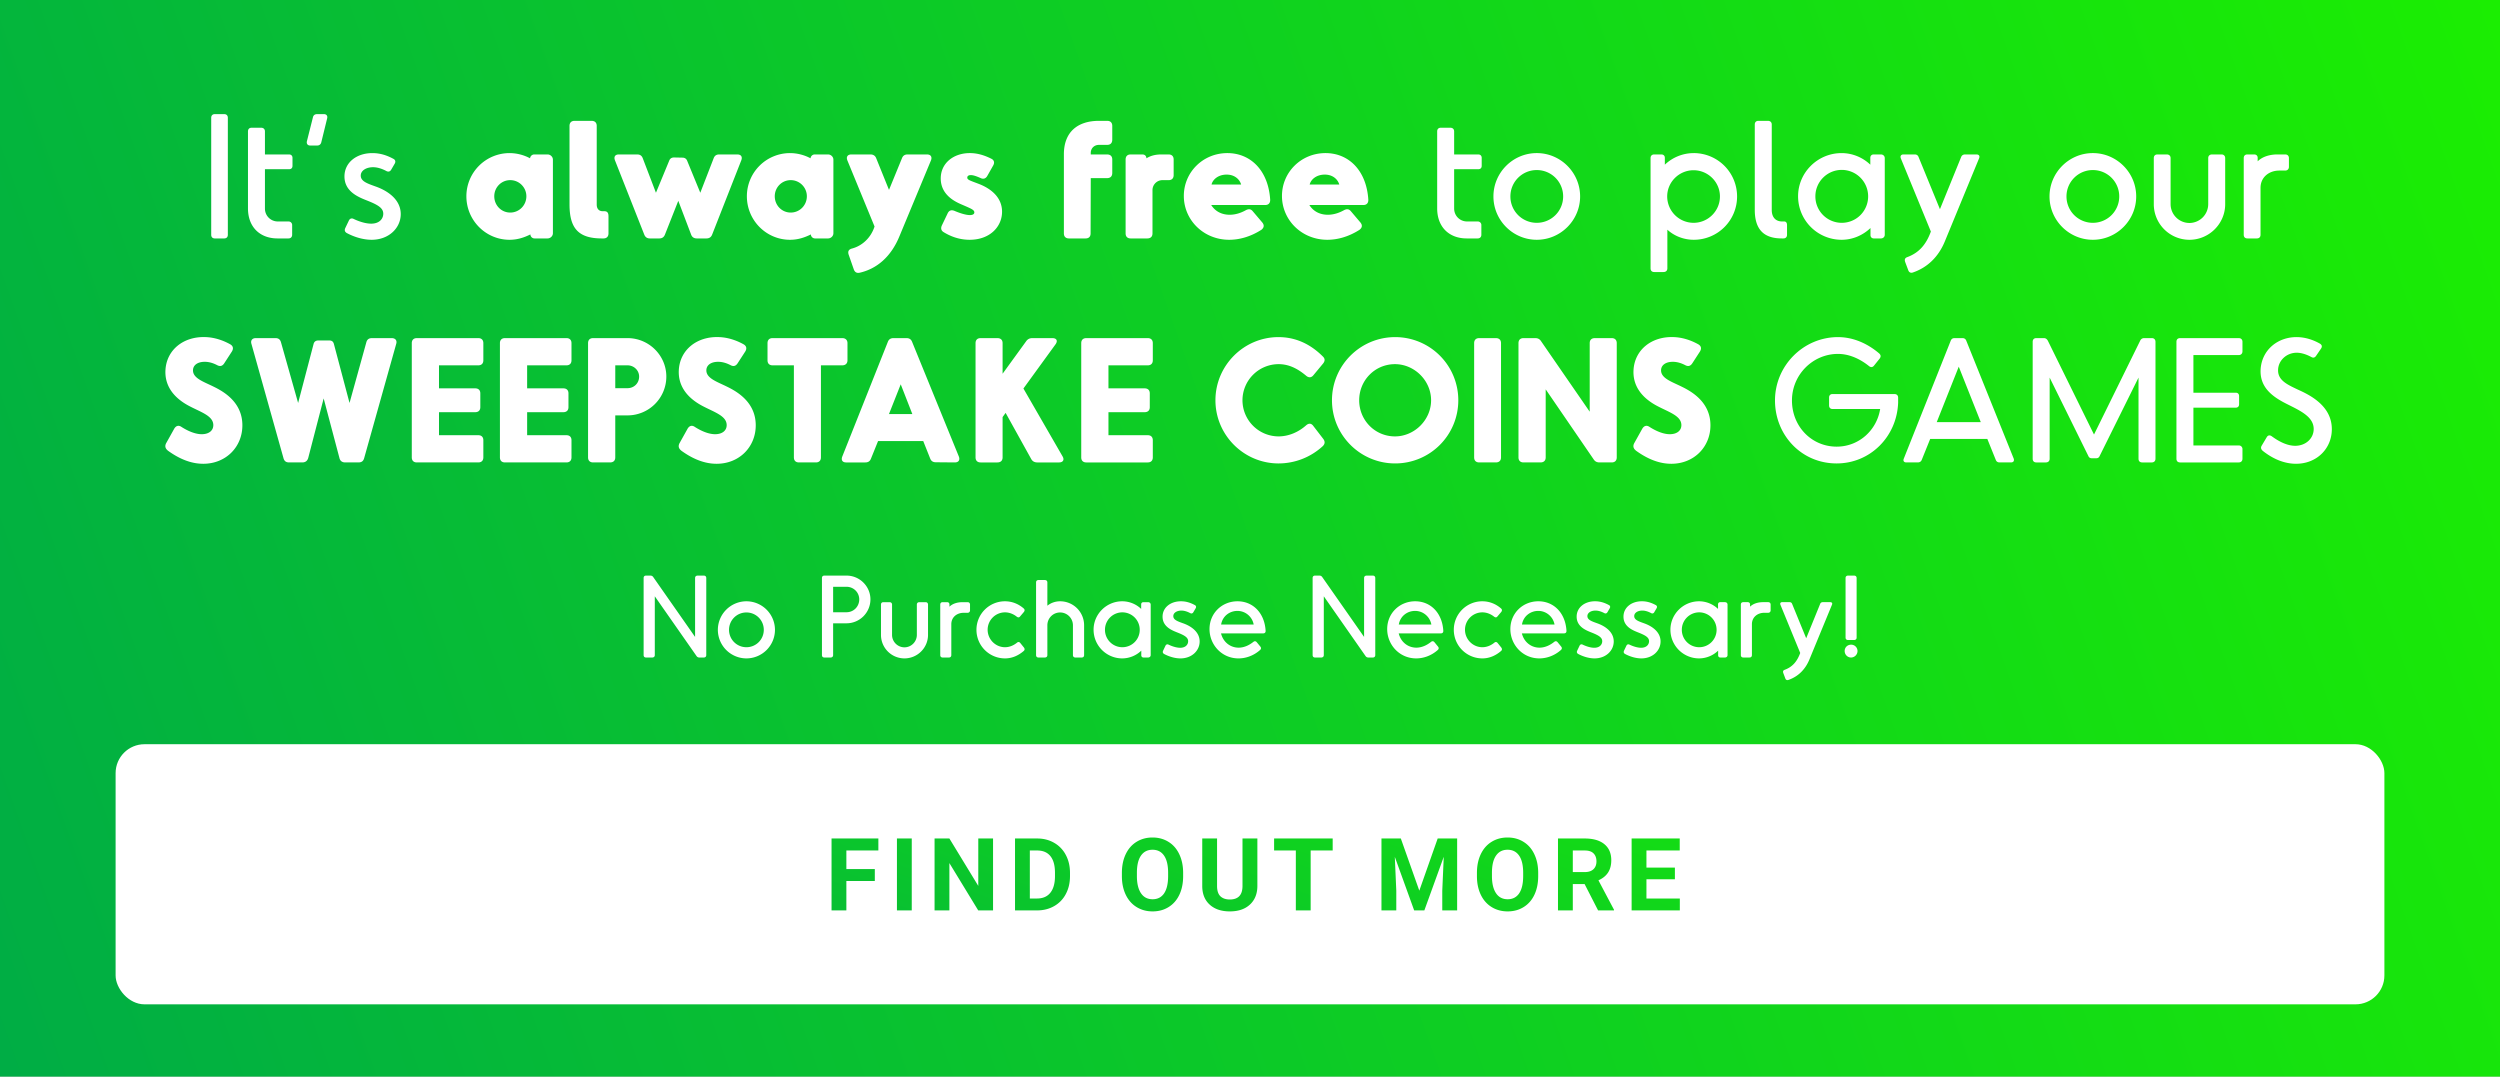 <svg width="346" height="149" fill="none" xmlns="http://www.w3.org/2000/svg"><rect width="100%" height="100%" fill="#333333" stroke="none"/><g clip-path="url(#clip0)"><path fill="#fff" d="M0 0h346v149H0z"/><path fill="url(#paint0_linear)" d="M0 0h346v149H0z"/><path d="M29.231 32.489V16.307c0-.326.186-.512.512-.512h1.278c.326 0 .512.186.512.511V32.49c0 .325-.186.511-.512.511h-1.278c-.326 0-.512-.186-.512-.511zm10.692-1.837h-1.465c-1 0-1.79-.79-1.79-1.79V23.42h3.348c.279 0 .465-.163.465-.465V21.84c0-.279-.186-.465-.465-.465h-3.348V18.19c0-.326-.21-.512-.535-.512h-1.302c-.325 0-.511.186-.511.512v10.648c0 2.581 1.65 4.162 4.092 4.162h1.511c.302 0 .511-.186.511-.511v-1.326a.488.488 0 00-.511-.511zm4.548-10.974l.814-3.325c.07-.349-.116-.558-.465-.558h-.93c-.303 0-.512.14-.581.442l-.837 3.325c-.07.348.116.58.465.58h.953c.302 0 .511-.162.581-.464zm10.155 2.976l-.488.837c-.163.279-.419.325-.698.163-.488-.256-1.14-.512-1.813-.512-.907 0-1.698.442-1.698 1.163 0 .79.907 1.092 2.07 1.51 1.836.652 3.464 1.907 3.464 3.814 0 1.93-1.65 3.557-4.022 3.557-1.233 0-2.488-.419-3.441-.93-.28-.163-.35-.395-.21-.698l.489-1.023c.14-.302.395-.372.674-.232.72.349 1.65.651 2.418.651 1.162 0 1.674-.698 1.674-1.372 0-.79-.72-1.232-2.325-1.86-1.163-.465-3.046-1.232-3.046-3.301 0-1.93 1.674-3.232 3.86-3.232 1.116 0 2.046.326 2.906.79.279.14.349.396.186.675zm21.152-1.279h-1.837a.583.583 0 00-.58.535 6.047 6.047 0 00-2.837-.721 5.973 5.973 0 00-5.976 5.975c0 3.325 2.674 6.022 5.976 6.022 1.07 0 2-.302 2.883-.744a.57.57 0 00.58.558h1.791c.395 0 .744-.325.744-.72V22.095c0-.395-.349-.721-.744-.721zm-5.161 8.044c-1.233 0-2.21-1-2.21-2.255 0-1.232.977-2.232 2.21-2.232 1.232 0 2.232 1 2.232 2.232 0 1.256-1 2.255-2.232 2.255zm13.017-.186h-.21c-.558 0-.837-.372-.837-.906V17.422c0-.441-.255-.697-.72-.697h-2.349c-.441 0-.697.256-.697.697V28.28c0 3.278 1.186 4.72 4.487 4.72h.21c.441 0 .697-.256.697-.697V29.93c0-.442-.14-.698-.581-.698zm8.985-6.998l-1.836 4.441-1.814-4.743c-.14-.395-.395-.558-.79-.558h-2.535c-.511 0-.72.326-.534.814l4.045 10.253c.14.372.395.558.79.558h1.303c.395 0 .65-.186.79-.558l1.837-4.65 1.767 4.65c.14.395.418.558.814.558h1.302c.418 0 .674-.186.813-.558l4.023-10.253c.186-.488-.024-.814-.558-.814h-2.488c-.395 0-.651.163-.79.558l-1.837 4.743-1.814-4.417c-.116-.303-.349-.442-.674-.442l-1.14-.023c-.325 0-.557.139-.674.441zm21.979-.86h-1.837a.582.582 0 00-.581.535 6.05 6.05 0 00-2.837-.721 5.973 5.973 0 00-5.975 5.975c0 3.325 2.674 6.022 5.975 6.022 1.07 0 2-.302 2.883-.744 0 .302.256.558.581.558h1.791c.395 0 .744-.325.744-.72V22.095c0-.395-.349-.721-.744-.721zm-5.162 8.044c-1.232 0-2.209-1-2.209-2.255 0-1.232.977-2.232 2.209-2.232 1.232 0 2.232 1 2.232 2.232 0 1.256-1 2.255-2.232 2.255zm18.855-8.044h-2.673c-.396 0-.651.163-.791.535l-1.79 4.37-1.767-4.37c-.14-.372-.419-.535-.814-.535h-2.627c-.512 0-.744.326-.558.814l3.766 9.16c-.511 1.581-1.72 2.674-3.115 3.046-.442.116-.628.372-.465.86l.697 2c.14.418.419.581.837.488 2.325-.535 4.325-2.162 5.511-5.092l4.347-10.462c.186-.488-.046-.814-.558-.814zm9.162 1.535l-.814 1.441c-.209.372-.558.488-.953.279-.535-.232-.977-.395-1.325-.395-.326 0-.489.14-.489.349 0 .302.349.395 1.512.837 1.743.65 3.301 1.883 3.301 3.882 0 2.046-1.651 3.883-4.487 3.883-1.535 0-2.744-.535-3.581-1.046-.372-.21-.441-.558-.255-.954l.79-1.65c.209-.442.535-.512.953-.349.651.279 1.535.581 2.116.581.419 0 .628-.14.628-.372 0-.349-.419-.511-1.651-1.046-.814-.349-2.999-1.256-2.999-3.65 0-2.14 1.79-3.511 4.022-3.511.977 0 1.93.256 2.953.767.418.186.511.558.279.954zm14.647-2.86h1.14c.441 0 .697-.256.697-.721v-1.907c0-.441-.256-.697-.697-.697h-1.14c-2.952 0-4.859 1.534-4.859 4.627v10.95c0 .442.256.698.698.698h2.301c.442 0 .698-.233.698-.697l.023-7.65h2.255c.465 0 .721-.255.721-.72v-1.86c0-.442-.256-.698-.721-.698h-2.255v-.21c0-.627.465-1.115 1.139-1.115zm9.636 1.325h-.977c-.72 0-1.418.116-2.092.535-.023-.349-.233-.535-.581-.535h-1.605c-.441 0-.697.256-.697.698v10.23c0 .441.256.697.697.697h2.302c.465 0 .721-.256.721-.697v-5.999a1.38 1.38 0 011.395-1.372h.837c.442 0 .697-.255.697-.697v-2.162c0-.442-.255-.698-.697-.698zm14.056 6.254c-.256-4.022-2.697-6.44-5.929-6.44-3.371 0-6.022 2.65-6.022 5.929 0 3.348 2.744 6.068 6.278 6.068 1.279 0 2.836-.349 4.441-1.372.395-.302.441-.65.139-1.023l-1.302-1.534c-.279-.349-.581-.372-.976-.163-.628.349-1.395.628-2.232.628-.837 0-1.884-.28-2.558-1.349h7.487c.441 0 .697-.279.674-.744zm-8.114-2.092c.162-.698.93-1.372 2.092-1.372 1.139 0 1.814.698 2 1.372h-4.092zm21.697 2.092c-.256-4.022-2.697-6.44-5.929-6.44-3.371 0-6.022 2.65-6.022 5.929 0 3.348 2.744 6.068 6.278 6.068 1.279 0 2.836-.349 4.441-1.372.395-.302.441-.65.139-1.023l-1.302-1.534c-.279-.349-.581-.372-.976-.163-.628.349-1.395.628-2.232.628-.837 0-1.884-.28-2.558-1.349h7.487c.441 0 .697-.279.674-.744zm-8.114-2.092c.162-.698.93-1.372 2.092-1.372 1.139 0 1.814.698 2 1.372h-4.092zm23.248 5.115h-1.465c-1 0-1.79-.79-1.79-1.79V23.42h3.348c.279 0 .465-.163.465-.465V21.84c0-.279-.186-.465-.465-.465h-3.348V18.19c0-.326-.21-.512-.535-.512h-1.302c-.326 0-.512.186-.512.512v10.648c0 2.581 1.651 4.162 4.092 4.162h1.512c.302 0 .511-.186.511-.511v-1.326a.488.488 0 00-.511-.511zm8.18-9.463c-3.302 0-5.999 2.697-5.999 5.998 0 3.302 2.697 5.999 5.999 5.999 3.301 0 5.998-2.697 5.998-5.998 0-3.302-2.697-5.999-5.998-5.999zm0 2.348a3.641 3.641 0 013.65 3.65 3.641 3.641 0 01-3.65 3.65 3.641 3.641 0 01-3.65-3.65 3.641 3.641 0 013.65-3.65zm21.724-2.348a5.804 5.804 0 00-3.999 1.604v-.953c0-.279-.186-.465-.488-.465h-.976c-.326 0-.512.186-.512.512v15.252c0 .325.186.511.512.511h1.278c.326 0 .535-.186.535-.511V31.79c.93.86 2.255 1.395 3.65 1.395a5.984 5.984 0 005.999-5.998 5.998 5.998 0 00-5.999-5.999zm-.023 9.649a3.657 3.657 0 01-3.65-3.65c0-2 1.651-3.627 3.65-3.627 2 0 3.65 1.627 3.65 3.627 0 2.022-1.65 3.65-3.65 3.65zm12.54-.186h-.279c-.837 0-1.441-.512-1.441-1.605v-11.81c0-.326-.21-.512-.535-.512h-1.302c-.326 0-.512.186-.512.511v11.811c0 2.814 1.349 3.953 3.744 3.953h.209c.325 0 .511-.186.511-.511v-1.326c0-.302-.116-.511-.395-.511zm13.387-9.277h-1c-.279 0-.465.186-.465.465v.953a5.77 5.77 0 00-3.976-1.604c-3.325 0-6.022 2.697-6.022 5.975a6.023 6.023 0 006.022 6.022c1.535 0 2.953-.628 3.999-1.628v.977c0 .279.186.465.465.465h.977c.302 0 .534-.21.534-.511V21.887c0-.303-.232-.512-.534-.512zm-5.418 9.463a3.647 3.647 0 01-3.65-3.674c0-2 1.628-3.65 3.65-3.65a3.657 3.657 0 013.651 3.65 3.647 3.647 0 01-3.651 3.674zm18.635-9.463h-1.558c-.256 0-.465.116-.558.372l-2.93 7.207-2.952-7.207c-.093-.256-.279-.372-.535-.372h-1.558c-.325 0-.488.21-.372.535l4.162 10.137c-.651 1.79-1.628 2.93-3.255 3.534-.326.116-.419.325-.302.674l.418 1.116c.093.302.326.442.628.349 2.069-.698 3.58-2.209 4.441-4.301l4.743-11.51c.139-.325-.024-.534-.372-.534zm16.118-.186c-3.302 0-5.999 2.697-5.999 5.998 0 3.302 2.697 5.999 5.999 5.999 3.301 0 5.998-2.697 5.998-5.998 0-3.302-2.697-5.999-5.998-5.999zm0 2.348a3.641 3.641 0 013.65 3.65 3.641 3.641 0 01-3.65 3.65 3.641 3.641 0 01-3.65-3.65 3.641 3.641 0 013.65-3.65zm13.362 9.649a4.931 4.931 0 01-4.929-4.929v-6.37c0-.326.186-.512.511-.512h1.279c.325 0 .535.186.535.512v6.37a2.614 2.614 0 002.604 2.604 2.615 2.615 0 002.604-2.604v-6.37c0-.326.209-.512.534-.512h1.302c.303 0 .512.186.512.512v6.37c0 2.72-2.232 4.929-4.952 4.929zm13.261-11.811h-1.069c-1.116 0-2.116.326-2.744.953v-.488c0-.279-.186-.465-.488-.465h-.93c-.325 0-.511.186-.511.512v10.602c0 .325.186.511.511.511h1.302c.326 0 .512-.186.512-.511v-6.487c0-1.465 1.162-2.395 2.604-2.395h.813c.303 0 .512-.21.512-.511v-1.21c0-.325-.209-.511-.512-.511zM28.127 64.186c-1.604 0-3.185-.605-4.79-1.744-.464-.325-.557-.674-.348-1.093l1.14-2.045c.255-.396.604-.489.999-.21 1.023.651 2 1 2.79 1 .977 0 1.604-.488 1.604-1.255 0-1.349-1.883-1.837-3.557-2.767-2.116-1.186-3.162-2.837-3.069-4.813.14-2.86 2.534-4.743 5.603-4.603 1.233.046 2.418.465 3.372 1 .395.232.465.58.232.976l-1.07 1.65c-.255.396-.58.466-.976.256-.488-.255-1.07-.465-1.72-.465-1.023 0-1.628.489-1.628 1.186 0 1.116 1.511 1.581 2.906 2.279 1.372.674 3.93 2.139 3.93 5.324 0 2.999-2.279 5.324-5.418 5.324zM54.21 46.795h-2.72c-.418 0-.674.163-.79.581l-2.325 8.394-2.163-8.161c-.093-.349-.302-.489-.65-.489h-1.489c-.348 0-.58.14-.674.489l-2.139 8.16-2.371-8.393c-.117-.418-.372-.581-.768-.581H35.4c-.488 0-.744.325-.604.79l4.44 15.834c.117.418.372.581.768.581h1.836c.419 0 .698-.21.814-.605l2.14-8.253 2.185 8.253c.093.396.372.605.79.605h1.837c.418 0 .674-.163.79-.581l4.441-15.833c.14-.465-.116-.791-.628-.791zm11.988 13.438h-5.44v-3.185h4.998c.465 0 .72-.256.72-.697v-1.907c0-.442-.255-.697-.72-.697h-4.999v-3.185h5.44c.443 0 .698-.256.698-.698v-2.371c0-.442-.255-.698-.697-.698h-8.51c-.441 0-.697.256-.697.697v15.81c0 .442.256.698.697.698h8.51c.442 0 .697-.256.697-.697V60.93c0-.442-.255-.697-.697-.697zm12.198 0h-5.44v-3.185h4.998c.465 0 .721-.256.721-.697v-1.907c0-.442-.256-.697-.72-.697h-5v-3.185h5.441c.442 0 .698-.256.698-.698v-2.371c0-.442-.256-.698-.698-.698h-8.51c-.441 0-.697.256-.697.697v15.81c0 .442.256.698.697.698h8.51c.442 0 .698-.256.698-.697V60.93c0-.442-.256-.697-.698-.697zm8.455-13.438h-4.766c-.442 0-.698.256-.698.697v15.81c0 .442.256.698.698.698h2.348c.465 0 .72-.256.72-.697V57.49h1.698a5.373 5.373 0 005.37-5.37c0-2.93-2.417-5.325-5.37-5.325zm0 6.928h-1.697v-3.161h1.697c.883 0 1.604.697 1.604 1.557 0 .93-.72 1.605-1.604 1.605zm12.326 10.463c-1.604 0-3.185-.605-4.79-1.744-.465-.325-.558-.674-.348-1.093l1.139-2.045c.256-.396.604-.489 1-.21 1.023.651 2 1 2.79 1 .976 0 1.604-.488 1.604-1.255 0-1.349-1.883-1.837-3.557-2.767-2.116-1.186-3.162-2.837-3.07-4.813.14-2.86 2.535-4.743 5.604-4.603 1.232.046 2.418.465 3.371 1 .395.232.465.58.233.976l-1.07 1.65c-.256.396-.581.466-.976.256-.489-.255-1.07-.465-1.72-.465-1.024 0-1.628.489-1.628 1.186 0 1.116 1.51 1.581 2.906 2.279 1.372.674 3.929 2.139 3.929 5.324 0 2.999-2.278 5.324-5.417 5.324zm17.393-17.391h-9.649c-.442 0-.697.256-.697.697v2.372c0 .442.255.698.697.698h2.953v12.74c0 .442.256.698.697.698h2.349c.441 0 .697-.256.697-.697V50.562h2.953c.442 0 .721-.256.721-.698v-2.371c0-.442-.279-.698-.721-.698zm16.136 16.391l-6.464-15.856c-.139-.372-.395-.535-.79-.535h-1.79c-.396 0-.651.163-.791.535l-6.301 15.856c-.186.489.024.814.535.814h2.651c.395 0 .651-.163.79-.535l.977-2.418h6.254l.953 2.395c.14.372.395.535.791.535l2.627.023c.511 0 .744-.325.558-.814zm-9.672-5.882l1.627-4.115 1.605 4.115h-3.232zm24.025 5.859l-5.417-9.393 4.441-6.115c.348-.488.162-.86-.442-.86h-2.767c-.372 0-.651.14-.86.442l-3.255 4.487v-4.231c0-.442-.256-.698-.721-.698h-2.325c-.442 0-.697.256-.697.697v15.81c0 .442.255.698.697.698h2.325c.465 0 .721-.256.721-.697v-5.58l.418-.582 3.534 6.37c.186.35.489.489.861.489h2.999c.558 0 .767-.372.488-.837zm11.791-2.93h-5.44v-3.185h4.998c.465 0 .721-.256.721-.697v-1.907c0-.442-.256-.697-.721-.697h-4.998v-3.185h5.44c.442 0 .698-.256.698-.698v-2.371c0-.442-.256-.698-.698-.698h-8.509c-.442 0-.698.256-.698.697v15.81c0 .442.256.698.698.698h8.509c.442 0 .698-.256.698-.697V60.93c0-.442-.256-.697-.698-.697zm18.108 3.907c-4.813 0-8.742-3.93-8.742-8.742 0-4.813 3.929-8.742 8.719-8.742 2.348 0 4.394.93 6.138 2.673.325.303.325.628.046.977l-1.348 1.627c-.279.349-.651.372-1 .07-1.139-.953-2.348-1.604-3.813-1.604a5.006 5.006 0 00-4.999 4.998 5.006 5.006 0 004.999 5c1.348 0 2.72-.559 3.813-1.535.349-.303.697-.303.976.07l1.395 1.813c.256.349.256.674-.069 1a9.051 9.051 0 01-6.115 2.395zm16.129-17.484c-4.813 0-8.742 3.906-8.742 8.742 0 4.835 3.929 8.741 8.742 8.741a8.732 8.732 0 008.742-8.741 8.732 8.732 0 00-8.742-8.742zm-.024 3.743c2.697 0 4.999 2.278 4.999 4.998s-2.302 5-4.999 5c-2.766 0-4.952-2.233-4.952-5 0-2.766 2.186-4.998 4.952-4.998zm10.958 12.904v-15.81c0-.442.256-.698.697-.698h2.302c.465 0 .721.256.721.697v15.81c0 .442-.256.698-.721.698h-2.302c-.441 0-.697-.256-.697-.697zm15.994-15.81v9.485l-6.72-9.741c-.209-.326-.465-.442-.837-.442h-1.604c-.442 0-.697.256-.697.697v15.81c0 .442.255.698.697.698h2.348c.465 0 .721-.256.721-.697v-9.417l6.626 9.672c.21.326.465.442.837.442h1.674c.442 0 .698-.256.698-.697v-15.81c0-.442-.256-.698-.698-.698h-2.325c-.465 0-.72.256-.72.697zm11.292 16.693c-1.604 0-3.185-.605-4.79-1.744-.465-.325-.558-.674-.348-1.093l1.139-2.045c.256-.396.604-.489 1-.21 1.023.651 1.999 1 2.79 1 .976 0 1.604-.488 1.604-1.255 0-1.349-1.883-1.837-3.557-2.767-2.116-1.186-3.162-2.837-3.069-4.813.139-2.86 2.534-4.743 5.603-4.603 1.232.046 2.418.465 3.371 1 .395.232.465.58.233.976l-1.07 1.65c-.256.396-.581.466-.976.256-.489-.255-1.07-.465-1.721-.465-1.023 0-1.627.489-1.627 1.186 0 1.116 1.511 1.581 2.906 2.279 1.372.674 3.929 2.139 3.929 5.324 0 2.999-2.278 5.324-5.417 5.324zm30.882-9.649h-8.579c-.279 0-.465.186-.465.465v1.116c0 .302.186.488.465.488h6.603c-.465 2.93-2.93 5.209-6.022 5.209-3.464 0-6.184-2.79-6.184-6.394 0-3.557 2.883-6.44 6.37-6.44 1.511 0 2.999.65 4.278 1.673.256.21.512.21.721-.07l.767-.953c.186-.255.186-.488-.07-.72-1.697-1.442-3.673-2.255-5.696-2.255-4.789 0-8.719 3.952-8.719 8.765 0 4.766 3.627 8.718 8.533 8.718 4.627 0 8.324-3.673 8.51-8.393v-.697c0-.326-.186-.512-.512-.512zm16.506 8.928l-6.557-16.298c-.093-.256-.279-.372-.534-.372h-1.093c-.256 0-.442.116-.535.372l-6.487 16.298c-.139.326.024.535.349.535h1.581c.256 0 .465-.116.558-.372l1.163-2.883h7.905l1.162 2.883c.093.256.279.372.535.372h1.581c.325 0 .488-.21.372-.535zm-10.649-5.045l3.046-7.672 3.046 7.672h-6.092zm29.763-11.625h-1.047a.585.585 0 00-.558.349L289.81 60.14l-6.394-12.997c-.14-.233-.302-.349-.558-.349h-1.023c-.326 0-.512.186-.512.511V63.49c0 .325.186.511.512.511h1.302c.325 0 .535-.186.535-.511v-11.23l5.37 10.88a.457.457 0 00.442.28h.651a.457.457 0 00.442-.28l5.394-10.88v11.23c0 .325.186.511.511.511h1.326c.302 0 .511-.186.511-.511V47.306c0-.326-.209-.512-.511-.512zm12.036 14.857h-6.277V56.42h5.859c.302 0 .465-.186.465-.465v-1.139c0-.279-.163-.465-.465-.465h-5.859v-5.208h6.277c.302 0 .512-.209.512-.511v-1.325c0-.326-.21-.512-.512-.512h-8.114c-.326 0-.512.186-.512.511V63.49c0 .325.186.511.512.511h8.114c.302 0 .512-.186.512-.511v-1.326a.489.489 0 00-.512-.511zm7.927 2.534c-1.604 0-3.162-.651-4.58-1.767-.279-.232-.325-.465-.186-.72l.721-1.21c.163-.255.395-.302.674-.116 1.232.907 2.325 1.325 3.255 1.325 1.465 0 2.558-1.023 2.558-2.325 0-1.72-1.93-2.557-3.72-3.464-1.907-.953-3.744-2.232-3.627-4.743.139-2.72 2.371-4.557 5.068-4.51 1.232.023 2.348.441 3.185.93.256.186.279.395.117.65l-.698 1.024c-.163.232-.372.302-.628.162-.697-.372-1.395-.604-2.046-.604-1.395 0-2.58 1.07-2.58 2.441 0 1.418 1.348 2 2.766 2.674 1.651.744 4.674 2.232 4.674 5.464 0 2.673-2.07 4.789-4.953 4.789z" fill="#fff"/><rect x="16" y="103" width="314" height="36" rx="4" fill="#fff"/><path d="M121.074 121.933h-3.937V126h-2.051v-9.953h6.48v1.661h-4.429v2.57h3.937v1.655zm5.113 4.067h-2.051v-9.953h2.051V126zm11.251 0h-2.051l-3.992-6.549V126h-2.051v-9.953h2.051l3.999 6.562v-6.562h2.044V126zm3.041 0v-9.953h3.062c.875 0 1.657.198 2.345.595a4.097 4.097 0 011.62 1.681c.387.725.581 1.55.581 2.475v.458c0 .925-.191 1.748-.574 2.468a4.065 4.065 0 01-1.607 1.674c-.692.397-1.474.597-2.344.602h-3.083zm2.05-8.292v6.645h.992c.802 0 1.415-.263 1.838-.787.424-.524.641-1.273.65-2.249v-.526c0-1.012-.21-1.777-.629-2.297-.419-.524-1.032-.786-1.839-.786h-1.012zm21.217 3.541c0 .98-.173 1.839-.519 2.577-.347.738-.844 1.308-1.491 1.709-.642.401-1.381.602-2.215.602-.824 0-1.56-.199-2.208-.595-.647-.396-1.148-.962-1.503-1.695-.356-.739-.536-1.586-.54-2.543v-.492c0-.98.175-1.842.526-2.584.355-.748.854-1.32 1.497-1.716.647-.401 1.385-.602 2.215-.602.829 0 1.565.201 2.208.602.647.396 1.146.968 1.497 1.716.355.742.533 1.601.533 2.577v.444zm-2.078-.451c0-1.044-.187-1.837-.561-2.379-.373-.542-.906-.814-1.599-.814-.688 0-1.219.269-1.593.807-.374.533-.563 1.317-.567 2.352v.485c0 1.016.187 1.805.56 2.365.374.561.912.841 1.613.841.689 0 1.217-.269 1.586-.807.37-.542.556-1.33.561-2.365v-.485zm12.352-4.751v6.556c0 1.089-.342 1.95-1.026 2.584-.679.633-1.609.95-2.789.95-1.162 0-2.085-.308-2.768-.923-.684-.615-1.033-1.461-1.046-2.536v-6.631h2.05v6.569c0 .652.155 1.128.465 1.429.315.296.748.444 1.299.444 1.153 0 1.739-.606 1.757-1.818v-6.624h2.058zm10.423 1.661h-3.048V126h-2.051v-8.292h-3.008v-1.661h8.107v1.661zm9.432-1.661l2.557 7.219 2.543-7.219h2.693V126h-2.058v-2.721l.205-4.696-2.686 7.417h-1.408l-2.68-7.41.205 4.689V126h-2.051v-9.953h2.68zm19.01 5.202c0 .98-.173 1.839-.52 2.577-.346.738-.843 1.308-1.49 1.709-.643.401-1.381.602-2.215.602-.825 0-1.561-.199-2.208-.595-.647-.396-1.148-.962-1.504-1.695-.355-.739-.535-1.586-.54-2.543v-.492c0-.98.176-1.842.527-2.584.355-.748.854-1.32 1.497-1.716.647-.401 1.385-.602 2.214-.602.83 0 1.566.201 2.208.602.648.396 1.147.968 1.498 1.716.355.742.533 1.601.533 2.577v.444zm-2.078-.451c0-1.044-.187-1.837-.561-2.379-.374-.542-.907-.814-1.6-.814-.688 0-1.219.269-1.592.807-.374.533-.563 1.317-.568 2.352v.485c0 1.016.187 1.805.561 2.365.374.561.911.841 1.613.841.688 0 1.217-.269 1.586-.807.369-.542.556-1.33.561-2.365v-.485zm8.503 1.558h-1.634V126h-2.051v-9.953h3.698c1.176 0 2.083.262 2.721.786.638.524.957 1.265.957 2.222 0 .679-.148 1.246-.444 1.702-.292.451-.736.811-1.333 1.08l2.153 4.067V126h-2.201l-1.866-3.644zm-1.634-1.661h1.654c.515 0 .914-.13 1.196-.389.283-.265.424-.627.424-1.087 0-.47-.134-.839-.403-1.108-.264-.269-.672-.403-1.224-.403h-1.647v2.987zm14.129.992h-3.938v2.666h4.621V126h-6.672v-9.953h6.659v1.661h-4.608v2.372h3.938v1.607z" fill="url(#paint1_linear)"/><path d="M96.2 80v8.15l-5.806-8.303a.445.445 0 00-.383-.184h-.597c-.215 0-.337.123-.337.337v10.663c0 .214.122.337.337.337h.858c.214 0 .352-.123.352-.337v-8.135l5.79 8.288a.445.445 0 00.384.184h.613c.199 0 .337-.123.337-.337V80c0-.214-.138-.337-.337-.337h-.858c-.215 0-.353.123-.353.337zm7.104 3.218a3.962 3.962 0 00-3.953 3.952 3.962 3.962 0 003.953 3.953 3.962 3.962 0 003.952-3.953 3.962 3.962 0 00-3.952-3.952zm0 1.547a2.4 2.4 0 012.405 2.405 2.4 2.4 0 01-2.405 2.405 2.4 2.4 0 01-2.406-2.405 2.4 2.4 0 012.406-2.405zm13.855-5.102h-3.064c-.215 0-.337.123-.337.337v10.663c0 .214.122.337.337.337h.858c.214 0 .352-.123.352-.337v-4.397h1.854a3.315 3.315 0 003.309-3.309c0-1.808-1.486-3.294-3.309-3.294zm0 5.071h-1.854v-3.523h1.854c.98 0 1.761.781 1.761 1.746 0 .996-.781 1.777-1.761 1.777zm8.017 6.389a3.25 3.25 0 01-3.248-3.248v-4.198c0-.214.123-.337.337-.337h.843c.214 0 .352.123.352.337v4.198c0 .934.766 1.716 1.716 1.716s1.716-.782 1.716-1.716v-4.198c0-.214.138-.337.352-.337h.858c.199 0 .337.123.337.337v4.198c0 1.792-1.471 3.248-3.263 3.248zm8.738-7.783h-.705c-.735 0-1.394.215-1.807.628v-.322c0-.183-.123-.306-.322-.306h-.613c-.214 0-.337.123-.337.337v6.986c0 .214.123.337.337.337h.858c.215 0 .337-.123.337-.337v-4.274c0-.965.766-1.578 1.716-1.578h.536a.322.322 0 00.337-.337v-.797c0-.214-.138-.337-.337-.337zm5.165 7.783a3.949 3.949 0 01-3.937-3.953 3.94 3.94 0 013.937-3.952c.996 0 1.884.367 2.604.995.154.138.154.307.031.475l-.521.613c-.138.184-.291.184-.475.046-.521-.414-1.103-.597-1.624-.597a2.41 2.41 0 00-2.405 2.405c0 1.317 1.073 2.42 2.405 2.42.521 0 1.103-.184 1.64-.612.168-.154.337-.138.475.03l.505.628c.123.169.123.337-.031.475-.72.613-1.577 1.027-2.604 1.027zm7.638-7.905c-.674 0-1.287.23-1.762.612v-3.217c0-.214-.138-.337-.352-.337h-.874c-.214 0-.337.123-.337.337v10.05c0 .214.123.337.337.337h.874c.214 0 .352-.123.352-.337v-4.121c0-.98.781-1.777 1.762-1.777.98 0 1.777.796 1.777 1.777v4.121c0 .214.138.337.337.337h.873c.215 0 .337-.123.337-.337v-4.121a3.321 3.321 0 00-3.324-3.324zm12.186.122h-.658c-.184 0-.307.123-.307.306v.629a3.801 3.801 0 00-2.619-1.057c-2.191 0-3.968 1.777-3.968 3.937a3.969 3.969 0 003.968 3.968 3.826 3.826 0 002.635-1.073v.644c0 .183.122.306.306.306h.643c.2 0 .353-.138.353-.337v-6.986c0-.199-.153-.337-.353-.337zm-3.569 6.235a2.403 2.403 0 01-2.405-2.42 2.409 2.409 0 012.405-2.406 2.409 2.409 0 012.405 2.406 2.403 2.403 0 01-2.405 2.42zm10.146-5.392l-.322.551c-.107.184-.276.215-.46.108-.321-.17-.75-.338-1.195-.338-.597 0-1.118.291-1.118.766 0 .521.597.72 1.363.996 1.211.43 2.283 1.256 2.283 2.513 0 1.271-1.088 2.344-2.65 2.344-.812 0-1.639-.276-2.268-.613-.183-.108-.229-.26-.137-.46l.321-.674c.092-.2.261-.245.445-.153.474.23 1.087.429 1.593.429.766 0 1.103-.46 1.103-.904 0-.52-.475-.812-1.532-1.226-.766-.306-2.007-.812-2.007-2.175 0-1.271 1.103-2.13 2.543-2.13.735 0 1.348.215 1.915.521.184.092.23.26.123.445zm9.683 3.14c-.138-2.497-1.762-4.105-3.891-4.105-2.16 0-3.876 1.654-3.876 3.845 0 2.16 1.685 4.06 4.014 4.06.965 0 2.053-.338 2.987-1.165.153-.138.169-.306.031-.475l-.491-.597c-.137-.169-.306-.184-.474-.046-.521.413-1.226.796-2.038.796-1.118 0-2.129-.735-2.436-1.976h5.837c.214 0 .337-.122.337-.337zm-6.159-.888c.184-1.15 1.165-1.885 2.252-1.885 1.149 0 2.069.843 2.252 1.885h-4.504zM188.79 80v8.15l-5.806-8.303a.445.445 0 00-.383-.184h-.597c-.215 0-.337.123-.337.337v10.663c0 .214.122.337.337.337h.858c.214 0 .352-.123.352-.337v-8.135l5.791 8.288a.445.445 0 00.383.184h.613c.199 0 .337-.123.337-.337V80c0-.214-.138-.337-.337-.337h-.858c-.215 0-.353.123-.353.337zm10.964 7.323c-.138-2.497-1.762-4.105-3.891-4.105-2.16 0-3.876 1.654-3.876 3.845 0 2.16 1.685 4.06 4.014 4.06.965 0 2.053-.338 2.987-1.165.153-.138.169-.306.031-.475l-.49-.597c-.138-.169-.307-.184-.475-.046-.521.413-1.226.796-2.038.796-1.118 0-2.129-.735-2.436-1.976h5.837c.215 0 .337-.122.337-.337zm-6.158-.888c.184-1.15 1.164-1.885 2.252-1.885 1.149 0 2.068.843 2.252 1.885h-4.504zm11.548 4.688a3.949 3.949 0 01-3.937-3.953 3.94 3.94 0 013.937-3.952c.996 0 1.885.367 2.605.995.153.138.153.307.03.475l-.52.613c-.138.184-.292.184-.475.046-.521-.414-1.103-.597-1.624-.597a2.409 2.409 0 00-2.405 2.405c0 1.317 1.072 2.42 2.405 2.42.521 0 1.103-.184 1.639-.612.168-.154.337-.138.475.03l.505.628c.123.169.123.337-.03.475-.72.613-1.578 1.027-2.605 1.027zm11.658-3.8c-.138-2.497-1.762-4.105-3.892-4.105-2.16 0-3.875 1.654-3.875 3.845 0 2.16 1.685 4.06 4.013 4.06.965 0 2.053-.338 2.988-1.165.153-.138.168-.306.03-.475l-.49-.597c-.138-.169-.306-.184-.475-.046-.521.413-1.225.796-2.037.796-1.119 0-2.13-.735-2.436-1.976h5.837c.214 0 .337-.122.337-.337zm-6.159-.888c.184-1.15 1.164-1.885 2.252-1.885 1.149 0 2.068.843 2.252 1.885h-4.504zm12.146-2.252l-.321.551c-.108.184-.276.215-.46.108-.322-.17-.751-.338-1.195-.338-.597 0-1.118.291-1.118.766 0 .521.597.72 1.363.996 1.21.43 2.283 1.256 2.283 2.513 0 1.271-1.088 2.344-2.65 2.344-.812 0-1.64-.276-2.268-.613-.184-.108-.23-.26-.138-.46l.322-.674c.092-.2.26-.245.444-.153.475.23 1.088.429 1.594.429.766 0 1.103-.46 1.103-.904 0-.52-.475-.812-1.532-1.226-.766-.306-2.007-.812-2.007-2.175 0-1.271 1.103-2.13 2.543-2.13.735 0 1.348.215 1.915.521.184.092.23.26.122.445zm6.482 0l-.322.551c-.107.184-.276.215-.459.108-.322-.17-.751-.338-1.195-.338-.598 0-1.119.291-1.119.766 0 .521.598.72 1.364.996 1.21.43 2.282 1.256 2.282 2.513 0 1.271-1.087 2.344-2.65 2.344-.812 0-1.639-.276-2.267-.613-.184-.108-.23-.26-.138-.46l.322-.674c.092-.2.26-.245.444-.153.475.23 1.088.429 1.593.429.766 0 1.103-.46 1.103-.904 0-.52-.475-.812-1.532-1.226-.766-.306-2.007-.812-2.007-2.175 0-1.271 1.103-2.13 2.543-2.13.736 0 1.348.215 1.915.521.184.092.23.26.123.445zm9.469-.843h-.659c-.184 0-.306.123-.306.306v.629a3.804 3.804 0 00-2.62-1.057c-2.191 0-3.968 1.777-3.968 3.937a3.969 3.969 0 003.968 3.968 3.825 3.825 0 002.635-1.073v.644c0 .183.123.306.306.306h.644c.199 0 .352-.138.352-.337v-6.986c0-.199-.153-.337-.352-.337zm-3.57 6.235a2.403 2.403 0 01-2.405-2.42 2.409 2.409 0 012.405-2.406 2.41 2.41 0 012.406 2.406 2.403 2.403 0 01-2.406 2.42zm9.548-6.235h-.704c-.736 0-1.394.215-1.808.628v-.322c0-.183-.123-.306-.322-.306h-.612c-.215 0-.338.123-.338.337v6.986c0 .214.123.337.338.337h.857c.215 0 .337-.123.337-.337v-4.274c0-.965.766-1.578 1.716-1.578h.536c.2 0 .337-.138.337-.337v-.797c0-.214-.137-.337-.337-.337zm8.584 0h-1.027c-.168 0-.306.077-.367.245l-1.931 4.75-1.945-4.75c-.061-.168-.184-.245-.353-.245h-1.026c-.214 0-.322.138-.245.352l2.742 6.68c-.429 1.18-1.072 1.93-2.145 2.329-.214.076-.275.214-.199.444l.276.735c.061.2.215.291.414.23 1.363-.46 2.359-1.456 2.926-2.834l3.125-7.584c.092-.214-.015-.352-.245-.352zm2.46 5.24h.842c.215 0 .353-.123.353-.338V80c0-.214-.138-.337-.353-.337h-.842c-.199 0-.337.123-.337.337v8.242c0 .215.138.337.337.337zm.429 2.42a.902.902 0 00.888-.904.876.876 0 00-.888-.873c-.491 0-.889.368-.889.873 0 .506.398.904.889.904z" fill="#fff"/></g><defs><linearGradient id="paint0_linear" x1="346" y1="0" x2="-8.123" y2="126.207" gradientUnits="userSpaceOnUse"><stop stop-color="#1BEE02"/><stop offset="1" stop-color="#00AD45"/></linearGradient><linearGradient id="paint1_linear" x1="316" y1="113" x2="277.204" y2="219.06" gradientUnits="userSpaceOnUse"><stop stop-color="#1BEE02"/><stop offset="1" stop-color="#00AD45"/></linearGradient><clipPath id="clip0"><path fill="#fff" d="M0 0h346v149H0z"/></clipPath></defs></svg>